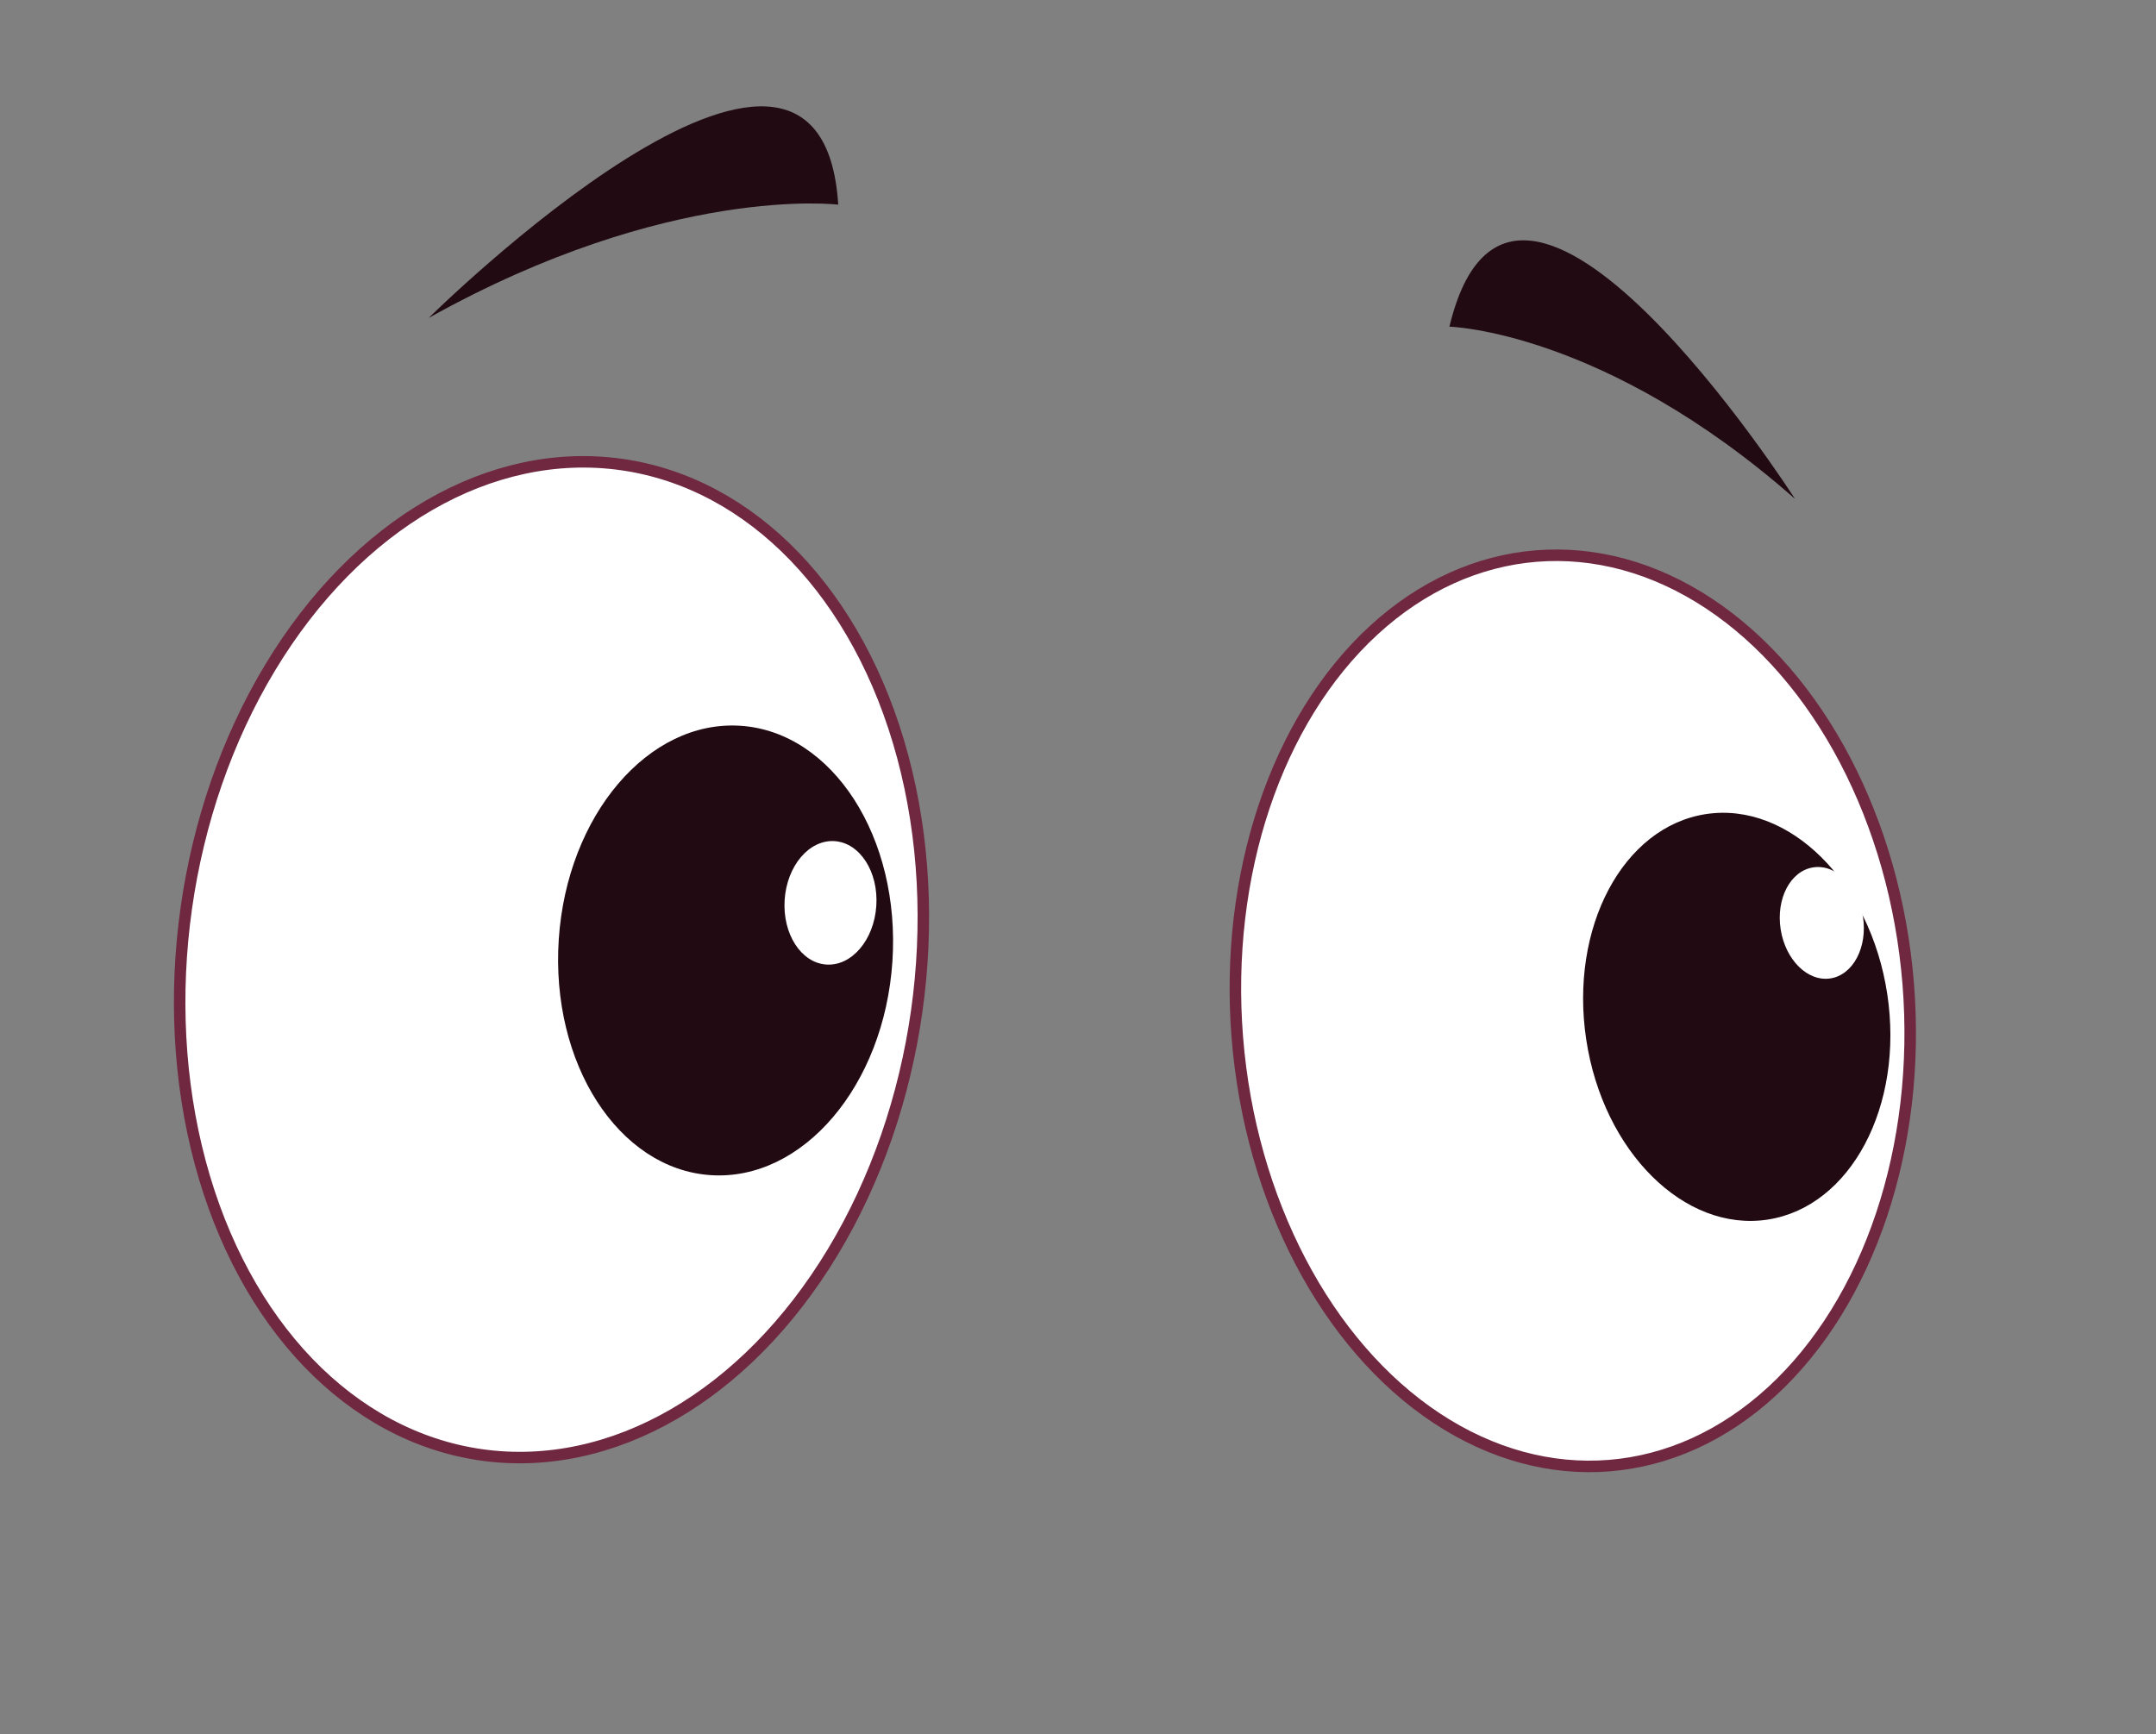<svg id="eda2bc96-8334-4ab9-96e3-7436ec2231ce" data-name="Layer 1" xmlns="http://www.w3.org/2000/svg" width="140.82" height="113.29" viewBox="0 0 140.82 113.29">
  <rect x="0" y="0" width="140.82" height="113.29" fill="#808080" stroke="none"/>
  <defs>
    <style>
      .b9f11e87-5cce-4cb2-a531-dec14b4d0aa4, .bd64eb05-85cb-4c8d-b4dd-6b272616810d {
        fill: #fff;
      }

      .bd64eb05-85cb-4c8d-b4dd-6b272616810d {
        stroke: #702840;
        stroke-miterlimit: 10;
        stroke-width: 0.75px;
      }

      .bcfc6d6e-5390-432d-a90a-ab571039b0d4 {
        fill: #210a11;
      }
    </style>
  </defs>
  <g>
    <g>
      <ellipse class="bd64eb05-85cb-4c8d-b4dd-6b272616810d" cx="36.02" cy="62.7" rx="32.67" ry="24.09" transform="translate(-31.1 89.59) rotate(-81.96)"/>
      <ellipse class="bcfc6d6e-5390-432d-a90a-ab571039b0d4" cx="47.39" cy="62.08" rx="14.71" ry="10.92" transform="translate(-17.7 105.25) rotate(-86.19)"/>
      <ellipse class="b9f11e87-5cce-4cb2-a531-dec14b4d0aa4" cx="54.23" cy="58.98" rx="4.04" ry="3" transform="translate(-8.21 109.17) rotate(-86.19)"/>
    </g>
    <g>
      <ellipse class="bd64eb05-85cb-4c8d-b4dd-6b272616810d" cx="102.45" cy="65.72" rx="21.91" ry="29.71" transform="matrix(1, -0.08, 0.08, 1, -4.98, 8.51)"/>
      <ellipse class="bcfc6d6e-5390-432d-a90a-ab571039b0d4" cx="113.5" cy="65.81" rx="9.93" ry="13.38" transform="matrix(0.99, -0.15, 0.15, 0.99, -8.8, 18.3)"/>
      <ellipse class="b9f11e87-5cce-4cb2-a531-dec14b4d0aa4" cx="118.99" cy="60.3" rx="2.72" ry="3.67" transform="translate(-7.88 19.08) rotate(-8.88)"/>
    </g>
    <path class="bcfc6d6e-5390-432d-a90a-ab571039b0d4" d="M94.67,21.34s10.1.26,22.57,11.25C117.24,32.59,98.85,3.86,94.67,21.34Z"/>
    <path class="bcfc6d6e-5390-432d-a90a-ab571039b0d4" d="M54.75,13.37S43.7,12,28,20.77C28,20.77,53.61-4.57,54.75,13.37Z"/>
  </g>
</svg>
